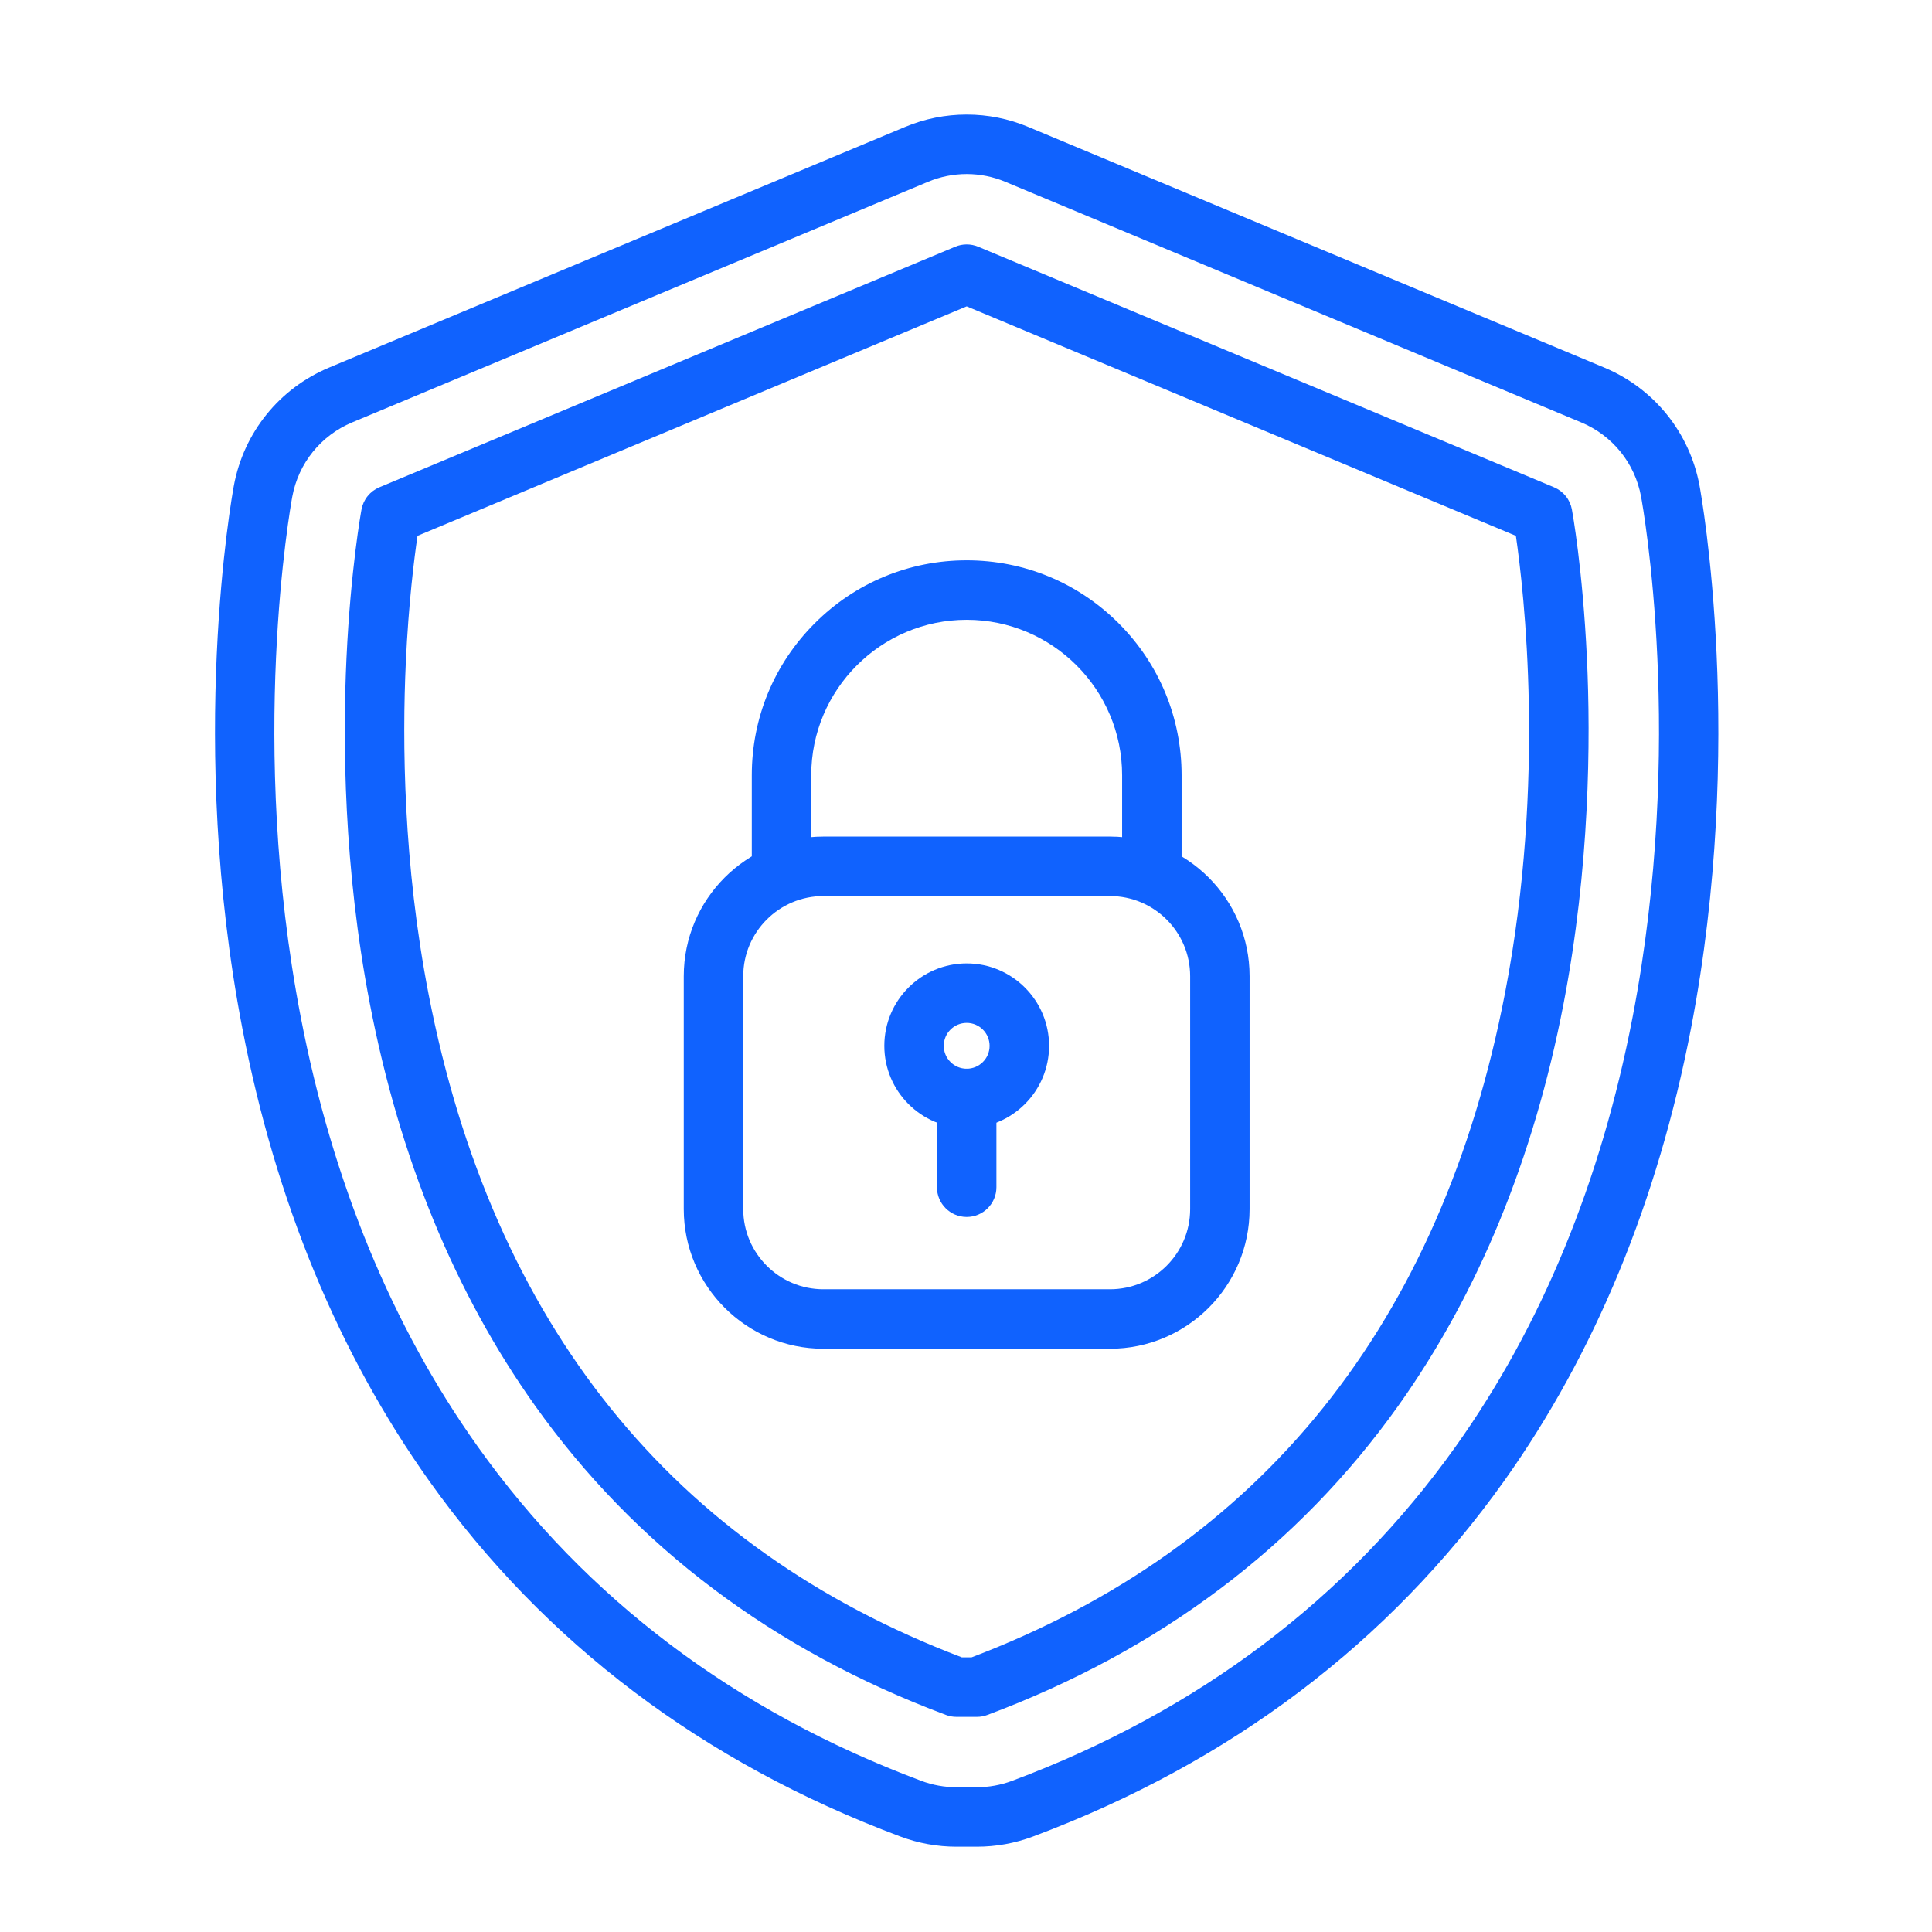 <svg width="47" height="47" viewBox="0 0 47 47" fill="none" xmlns="http://www.w3.org/2000/svg">
<path d="M23.766 44.925H23.268C22.803 44.925 22.342 44.842 21.907 44.679C17.106 42.883 13.249 39.971 10.441 36.026C8.237 32.928 6.707 29.225 5.896 25.019C4.559 18.082 5.642 12.069 5.689 11.816C5.928 10.523 6.796 9.448 8.009 8.941L22.02 3.087C22.497 2.888 23 2.787 23.517 2.787C24.033 2.787 24.537 2.888 25.013 3.087L39.024 8.941C40.238 9.448 41.105 10.523 41.345 11.816C41.391 12.069 42.474 18.083 41.137 25.019C40.326 29.225 38.797 32.928 36.592 36.026C33.785 39.971 29.927 42.883 25.126 44.679C24.691 44.842 24.23 44.925 23.766 44.925ZM23.517 4.234C23.194 4.234 22.875 4.298 22.578 4.422L8.567 10.276C7.806 10.594 7.262 11.268 7.111 12.079C7.067 12.321 6.03 18.073 7.317 24.745C8.089 28.746 9.536 32.26 11.62 35.188C14.257 38.893 17.889 41.63 22.414 43.324C22.687 43.426 22.976 43.478 23.268 43.478H23.766C24.058 43.478 24.345 43.426 24.619 43.324C29.145 41.63 32.776 38.893 35.413 35.188C37.497 32.26 38.945 28.746 39.716 24.745C41.003 18.074 39.967 12.321 39.922 12.079C39.772 11.268 39.228 10.594 38.466 10.276L24.455 4.422C24.158 4.298 23.839 4.234 23.517 4.234Z" fill="#1062FE"/>
<path d="M23.766 41.766H23.268C23.181 41.766 23.095 41.751 23.014 41.72C18.814 40.149 15.45 37.617 13.015 34.195C11.074 31.468 9.723 28.18 8.998 24.421C8.357 21.098 8.335 18.012 8.429 16.008C8.532 13.831 8.784 12.449 8.795 12.391C8.817 12.273 8.868 12.162 8.943 12.069C9.019 11.975 9.116 11.902 9.227 11.855L23.238 6.002C23.326 5.965 23.421 5.946 23.517 5.946C23.613 5.946 23.707 5.965 23.796 6.002L37.807 11.855C37.918 11.902 38.015 11.975 38.091 12.069C38.166 12.162 38.217 12.273 38.239 12.391C38.25 12.449 38.502 13.831 38.605 16.008C38.699 18.012 38.676 21.098 38.036 24.421C37.311 28.18 35.959 31.468 34.019 34.195C31.584 37.617 28.219 40.149 24.019 41.72C23.938 41.751 23.852 41.766 23.766 41.766ZM23.4 40.319H23.634C30.697 37.634 35.063 32.194 36.615 24.147C37.61 18.988 37.071 14.362 36.877 13.035L23.517 7.453L10.157 13.035C10.077 13.578 9.939 14.673 9.872 16.12C9.784 18.046 9.809 21.009 10.427 24.19C11.986 32.213 16.35 37.639 23.4 40.319Z" fill="#1062FE"/>
<path d="M27.003 32.811H20.03C18.158 32.811 16.634 31.287 16.634 29.414V23.748C16.634 21.875 18.158 20.352 20.03 20.352H27.003C28.876 20.352 30.399 21.875 30.399 23.748V29.414C30.399 31.287 28.876 32.811 27.003 32.811ZM20.03 21.799C18.956 21.799 18.081 22.673 18.081 23.748V29.414C18.081 30.489 18.956 31.364 20.03 31.364H27.003C28.078 31.364 28.953 30.489 28.953 29.414V23.748C28.953 22.673 28.078 21.799 27.003 21.799H20.03ZM23.517 27.446C22.412 27.446 21.513 26.547 21.513 25.442C21.513 24.336 22.412 23.437 23.517 23.437C24.622 23.437 25.521 24.336 25.521 25.442C25.521 26.547 24.622 27.446 23.517 27.446ZM23.517 24.884C23.209 24.884 22.959 25.134 22.959 25.442C22.959 25.749 23.209 25.999 23.517 25.999C23.824 25.999 24.074 25.749 24.074 25.442C24.074 25.134 23.824 24.884 23.517 24.884Z" fill="#1062FE"/>
<path d="M28.021 21.799C27.622 21.799 27.298 21.475 27.298 21.075V18.86C27.298 16.774 25.602 15.078 23.517 15.078C21.432 15.078 19.735 16.774 19.735 18.86V21.075C19.735 21.475 19.412 21.799 19.012 21.799C18.612 21.799 18.289 21.475 18.289 21.075V18.86C18.289 17.463 18.832 16.15 19.82 15.163C20.807 14.175 22.12 13.631 23.517 13.631C24.913 13.631 26.226 14.175 27.214 15.163C28.201 16.15 28.745 17.463 28.745 18.86V21.075C28.745 21.475 28.421 21.799 28.021 21.799ZM23.517 29.605C23.117 29.605 22.793 29.281 22.793 28.881V26.722C22.793 26.323 23.117 25.999 23.517 25.999C23.916 25.999 24.24 26.323 24.24 26.722V28.881C24.24 29.281 23.916 29.605 23.517 29.605Z" fill="#1062FE"/>
</svg>
